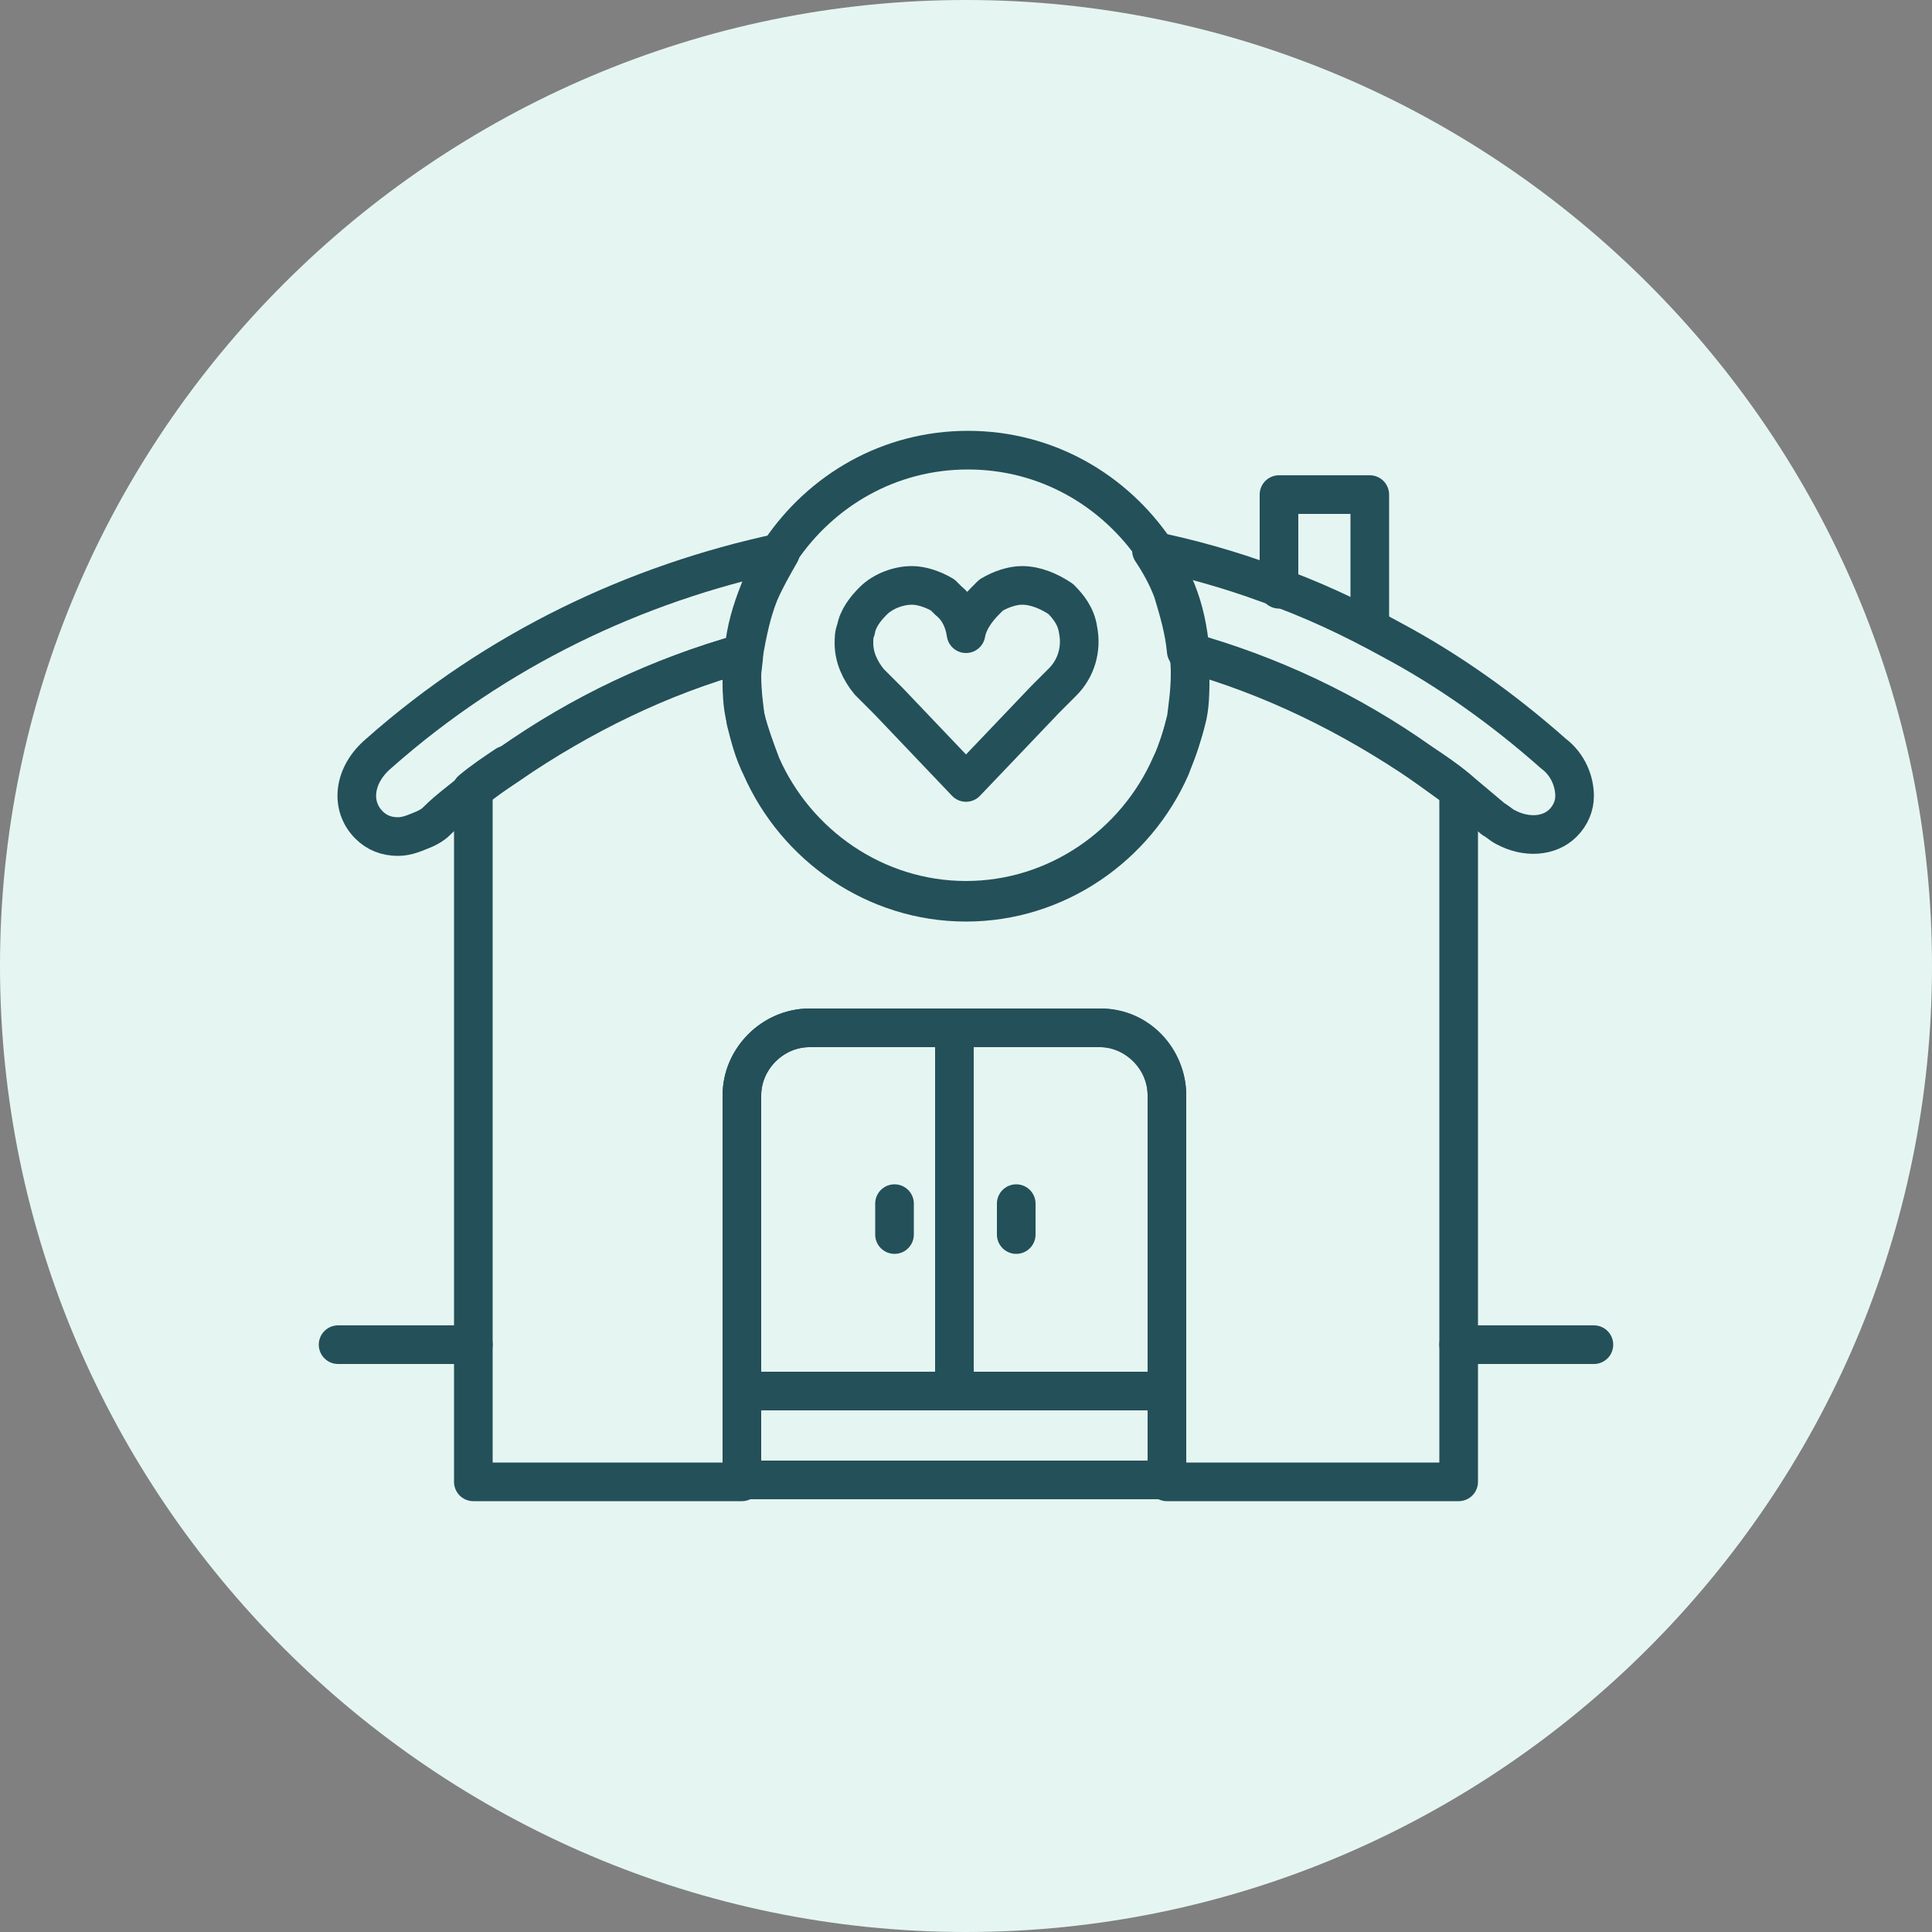 <svg width="100" height="100" viewBox="0 0 100 100" fill="none" xmlns="http://www.w3.org/2000/svg">
<rect x="0" y="0" width="100" height="100" fill="#808080" stroke="none"/>
<path d="M50 100C22.5 100 0 77.5 0 50C0 22.5 22.5 0 50 0C77.5 0 100 22.5 100 50C100 77.5 77.5 100 50 100Z" fill="#E5F6F2"/>
<path d="M70.9 32.5V25.6H66.2V30.5" stroke="#245059" stroke-width="2" stroke-miterlimit="10" stroke-linecap="round" stroke-linejoin="round"/>
<path d="M24.5 69.6H17.5" stroke="#245059" stroke-width="2" stroke-miterlimit="10" stroke-linecap="round" stroke-linejoin="round"/>
<path d="M82.5 69.6H75.5" stroke="#245059" stroke-width="2" stroke-miterlimit="10" stroke-linecap="round" stroke-linejoin="round"/>
<path d="M26.2 39.6C25.6 40 25 40.4 24.4 40.9M75.5 40.9C74.9 40.4 74.3 40 73.7 39.6L75.5 40.9Z" stroke="#245059" stroke-width="2" stroke-miterlimit="10" stroke-linecap="round" stroke-linejoin="round"/>
<path d="M49.4 53.2V71.4" stroke="#245059" stroke-width="2" stroke-miterlimit="10" stroke-linecap="round" stroke-linejoin="round"/>
<path d="M60.4 56.7V72H38.4V56.7C38.4 54.8 40 53.2 41.9 53.2H57C58.9 53.2 60.4 54.8 60.4 56.7Z" stroke="#245059" stroke-width="2" stroke-miterlimit="10" stroke-linecap="round" stroke-linejoin="round"/>
<path d="M60.4 72H38.4V76.6H60.4V72Z" stroke="#245059" stroke-width="2" stroke-miterlimit="10" stroke-linecap="round" stroke-linejoin="round"/>
<path d="M19.6 39C25.7 33.6 32.9 30.2 40.4 28.6C40 29.3 39.6 30 39.3 30.7C38.9 31.7 38.7 32.7 38.5 33.8C34.2 35 30.1 37 26.3 39.6C25.7 40 25.1 40.4 24.5 40.9C23.9 41.4 23.2 41.9 22.6 42.5C22.4 42.7 22.2 42.8 22 42.9C21.5 43.1 21.1 43.3 20.6 43.3C20 43.3 19.5 43.1 19.1 42.7C18.1 41.7 18.3 40.1 19.6 39Z" stroke="#245059" stroke-width="2" stroke-miterlimit="10" stroke-linecap="round" stroke-linejoin="round"/>
<path d="M81.5 41.2C81.5 41.7 81.3 42.2 80.9 42.6C80.2 43.3 79 43.4 77.9 42.8C77.7 42.7 77.5 42.5 77.3 42.4C76.7 41.9 76 41.3 75.4 40.8C74.8 40.3 74.2 39.9 73.6 39.5C69.8 36.8 65.7 34.9 61.4 33.7C61.3 32.6 61 31.6 60.7 30.6C60.4 29.8 60 29.1 59.6 28.5C61.6 28.9 63.7 29.5 65.6 30.2C67.9 31 70 32 72 33.1C75 34.7 77.8 36.7 80.4 39C81.2 39.6 81.5 40.5 81.5 41.2Z" stroke="#245059" stroke-width="2" stroke-miterlimit="10" stroke-linecap="round" stroke-linejoin="round"/>
<path d="M46.3 62.3V63.9" stroke="#245059" stroke-width="2" stroke-miterlimit="10" stroke-linecap="round" stroke-linejoin="round"/>
<path d="M52.6 62.3V63.9" stroke="#245059" stroke-width="2" stroke-miterlimit="10" stroke-linecap="round" stroke-linejoin="round"/>
<path d="M75.5 40.9V76.7H60.4V56.7C60.4 54.8 58.8 53.2 56.9 53.2H41.9C40 53.2 38.4 54.8 38.4 56.7V76.7H24.5V40.9C25.1 40.4 25.7 40 26.3 39.6C30.1 36.9 34.2 35 38.5 33.8C38.5 34.2 38.4 34.6 38.4 35C38.4 35.8 38.5 36.5 38.6 37.3C38.8 38.1 39 38.9 39.4 39.7C41.2 43.8 45.3 46.7 50 46.7C54.7 46.7 58.8 43.8 60.6 39.7C60.9 38.9 61.2 38.1 61.4 37.3C61.6 36.6 61.6 35.8 61.6 35C61.6 34.6 61.6 34.2 61.5 33.8C65.8 35 69.9 37 73.7 39.6C74.3 40 74.9 40.4 75.5 40.9Z" stroke="#245059" stroke-width="2" stroke-miterlimit="10" stroke-linecap="round" stroke-linejoin="round"/>
<path d="M55 35.3L54.1 36.2L50 40.5L46 36.3L45 35.3C44.5 34.7 44.2 34 44.2 33.3C44.2 33.1 44.2 32.8 44.3 32.6C44.4 32 44.8 31.5 45.2 31.1C45.7 30.6 46.5 30.3 47.2 30.3C47.7 30.3 48.3 30.5 48.8 30.8C48.9 30.9 49 31 49.1 31.1C49.6 31.5 49.9 32.1 50 32.8C50.1 32.2 50.5 31.6 51 31.1C51.1 31 51.2 30.9 51.3 30.8C51.8 30.5 52.4 30.3 52.9 30.3C53.6 30.3 54.3 30.6 54.9 31C55.3 31.4 55.7 31.9 55.8 32.6C56 33.6 55.7 34.6 55 35.3Z" stroke="#245059" stroke-width="2" stroke-miterlimit="10" stroke-linecap="round" stroke-linejoin="round"/>
<path d="M61.6 34.9C61.6 35.7 61.5 36.4 61.4 37.2C61.2 38 61 38.8 60.6 39.6C58.8 43.7 54.7 46.6 50 46.6C45.3 46.6 41.2 43.7 39.4 39.6C39.1 38.8 38.8 38 38.6 37.2C38.4 36.5 38.4 35.7 38.4 34.9C38.4 34.5 38.4 34.1 38.5 33.7C38.6 32.6 38.9 31.6 39.3 30.6C39.6 29.8 40 29.1 40.4 28.5C42.5 25.4 46 23.3 50.1 23.3C54.2 23.3 57.7 25.4 59.8 28.5C60.2 29.2 60.6 29.9 60.9 30.6C61.3 31.6 61.5 32.6 61.6 33.7C61.6 34.1 61.6 34.5 61.6 34.9Z" stroke="#245059" stroke-width="2" stroke-miterlimit="10"/>
</svg>
